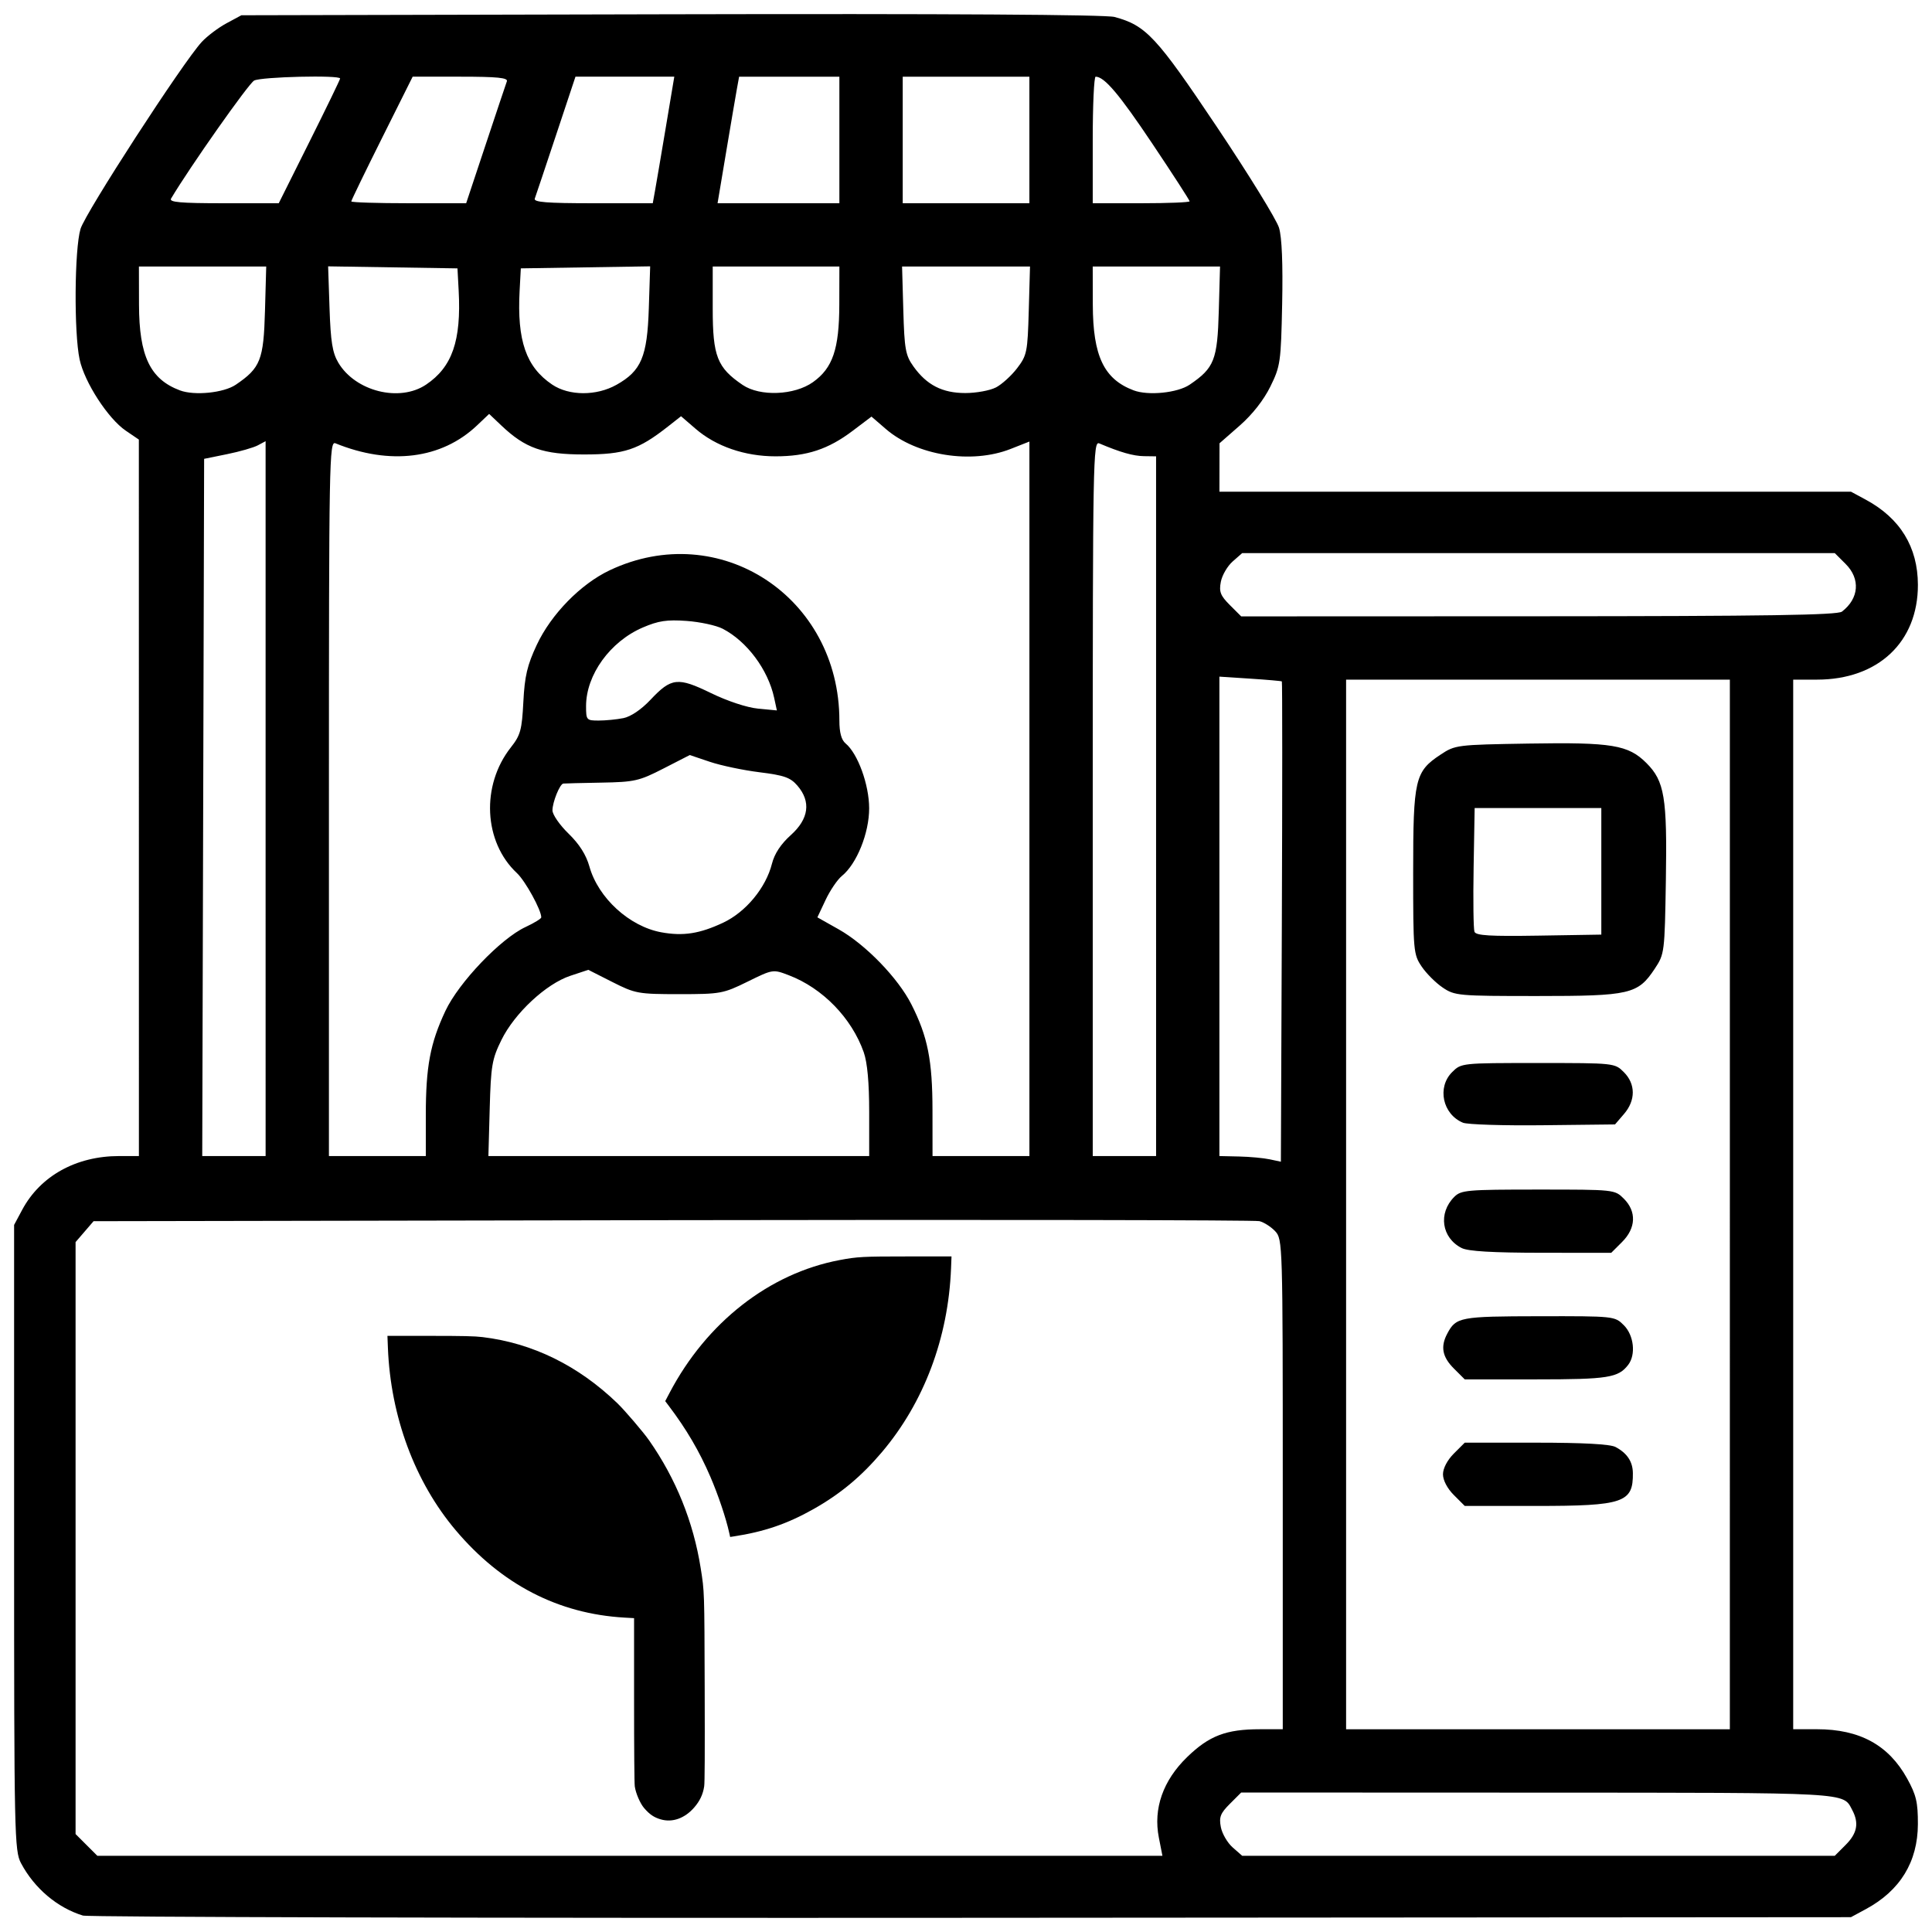 <?xml version="1.0" encoding="UTF-8" standalone="no"?>
<!-- Created with Inkscape (http://www.inkscape.org/) -->

<svg
   width="137mm"
   height="137mm"
   viewBox="0 0 137 137"
   version="1.1"
   id="svg5"
   xml:space="preserve"
   inkscape:version="1.2.1 (9c6d41e410, 2022-07-14)"
   sodipodi:docname="feria.svg"
   inkscape:export-filename="..\png\feria.png"
   inkscape:export-xdpi="96"
   inkscape:export-ydpi="96"
   xmlns:inkscape="http://www.inkscape.org/namespaces/inkscape"
   xmlns:sodipodi="http://sodipodi.sourceforge.net/DTD/sodipodi-0.dtd"
   xmlns="http://www.w3.org/2000/svg"
   xmlns:svg="http://www.w3.org/2000/svg"><sodipodi:namedview
     id="namedview7"
     pagecolor="#ffffff"
     bordercolor="#111111"
     borderopacity="1"
     inkscape:showpageshadow="0"
     inkscape:pageopacity="0"
     inkscape:pagecheckerboard="1"
     inkscape:deskcolor="#d1d1d1"
     inkscape:document-units="mm"
     showgrid="false"
     inkscape:zoom="2.1770318"
     inkscape:cx="259.75735"
     inkscape:cy="472.89158"
     inkscape:window-width="1920"
     inkscape:window-height="1051"
     inkscape:window-x="-9"
     inkscape:window-y="-9"
     inkscape:window-maximized="1"
     inkscape:current-layer="g244" /><defs
     id="defs2" /><g
     inkscape:label="Capa 1"
     inkscape:groupmode="layer"
     id="layer1"><g
       id="g244"><g
         id="g297"><path
           style="fill:#000000;stroke-width:0.264"
           d="M 5.886,135.837 C 4.067,135.281 2.442,133.908 1.492,132.124 1.023,131.244 1,130.146 1,109.03 V 86.86 l 0.575,-1.074 c 1.287,-2.401 3.825,-3.809 6.87,-3.809 h 1.405 l -0.002,-25.403 -0.002,-25.403 -0.925,-0.629 c -1.26,-0.857 -2.928,-3.43 -3.276,-5.055 -0.407,-1.895 -0.365,-7.829 0.065,-9.256 0.348,-1.154 7.257,-11.809 8.598,-13.259 0.382,-0.412 1.169,-1.006 1.751,-1.32 l 1.057,-0.57 30.471,-0.07 c 19.511,-0.045 30.821,0.024 31.443,0.191 2.235,0.601 2.969,1.389 7.26,7.797 2.252,3.363 4.236,6.583 4.407,7.154 0.203,0.677 0.28,2.556 0.222,5.388 -0.086,4.148 -0.124,4.419 -0.836,5.868 -0.469,0.955 -1.277,1.984 -2.176,2.771 l -1.43,1.253 -0.003,1.716 -0.003,1.716 h 22.391 22.391 l 1.057,0.571 c 2.433,1.314 3.683,3.355 3.69,6.027 0.011,4.064 -2.825,6.73 -7.158,6.73 h -1.685 v 37.214 37.214 h 1.684 c 3.032,0 5.081,1.12 6.396,3.496 0.644,1.164 0.767,1.683 0.762,3.234 -0.008,2.672 -1.257,4.714 -3.69,6.027 l -1.057,0.571 -62.352,0.044 c -34.294,0.024 -62.65,-0.047 -63.014,-0.158 z m 76.29,-5.528 c -0.407,-2.057 0.292,-4.05 2.005,-5.713 1.558,-1.513 2.762,-1.974 5.16,-1.974 h 1.621 v -17.369 c 0,-17.084 -0.009,-17.379 -0.536,-17.944 -0.295,-0.316 -0.8,-0.638 -1.123,-0.717 -0.323,-0.078 -19.055,-0.109 -41.628,-0.069 l -41.04,0.073 -0.638,0.741 -0.638,0.741 v 20.988 20.988 l 0.772,0.771 0.772,0.771 h 37.763 37.763 z m 48.7,0.515 c 0.824,-0.823 0.96,-1.55 0.465,-2.479 -0.672,-1.26 0.062,-1.219 -22.236,-1.228 l -21.091,-0.008 -0.803,0.802 c -0.672,0.671 -0.777,0.941 -0.64,1.65 0.089,0.466 0.467,1.114 0.838,1.441 l 0.676,0.594 h 21.01 21.01 z M 122.666,85.409 V 48.195 H 109.059 95.453 v 37.214 37.214 h 13.606 13.606 z m -19.571,20.607 c -0.466,-0.465 -0.772,-1.05 -0.772,-1.472 0,-0.422 0.307,-1.007 0.772,-1.472 l 0.772,-0.771 h 5.058 c 3.338,0 5.254,0.104 5.635,0.307 0.821,0.437 1.219,1.036 1.229,1.849 0.025,2.097 -0.663,2.331 -6.868,2.331 h -5.053 z m 0,-8.974 c -0.824,-0.823 -0.96,-1.55 -0.465,-2.479 0.623,-1.168 0.896,-1.219 6.508,-1.228 5.346,-0.008 5.364,-0.006 6.011,0.639 0.713,0.712 0.864,2.085 0.31,2.806 -0.706,0.919 -1.426,1.033 -6.534,1.033 h -5.058 z m 0.557,-8.54 c -1.428,-0.722 -1.684,-2.475 -0.53,-3.628 0.486,-0.485 0.897,-0.521 5.95,-0.521 5.411,0 5.43,0.002 6.077,0.648 0.909,0.908 0.862,2.083 -0.124,3.067 l -0.772,0.771 -4.974,-0.004 c -3.447,-0.003 -5.174,-0.105 -5.627,-0.334 z m 0.086,-8.89 c -1.441,-0.601 -1.848,-2.505 -0.767,-3.585 0.647,-0.646 0.665,-0.648 6.089,-0.648 5.424,0 5.442,0.002 6.089,0.648 0.84,0.839 0.844,1.999 0.011,2.966 l -0.637,0.741 -5.109,0.057 c -2.81,0.032 -5.364,-0.049 -5.676,-0.179 z m -1.436,-9.584 c -0.49,-0.33 -1.162,-1.001 -1.492,-1.491 -0.58,-0.859 -0.601,-1.095 -0.601,-6.684 0,-6.598 0.126,-7.14 1.937,-8.338 1.046,-0.692 1.139,-0.704 6.265,-0.788 5.897,-0.097 7.051,0.094 8.337,1.379 1.286,1.284 1.477,2.438 1.38,8.329 -0.084,5.121 -0.096,5.214 -0.788,6.259 -1.199,1.809 -1.742,1.935 -8.347,1.935 -5.595,0 -5.831,-0.021 -6.691,-0.6 z m 11.249,-8.241 v -4.487 h -4.491 -4.491 l -0.073,4.212 c -0.04,2.317 -0.013,4.368 0.06,4.559 0.104,0.272 1.095,0.331 4.564,0.275 l 4.431,-0.072 z M 90.897,48.32 c -0.037,-0.03 -1.049,-0.119 -2.248,-0.197 l -2.18,-0.142 v 16.998 16.998 l 1.387,0.031 c 0.763,0.017 1.744,0.107 2.18,0.201 l 0.793,0.169 0.068,-17.002 c 0.037,-9.351 0.037,-17.027 0,-17.056 z m -72.063,8.311 v -25.346 l -0.55,0.294 c -0.303,0.162 -1.284,0.444 -2.18,0.626 l -1.629,0.332 -0.067,24.72 -0.067,24.72 h 2.247 2.247 z m 11.361,22.456 c 0,-3.45 0.311,-5.108 1.39,-7.403 0.946,-2.013 3.918,-5.126 5.674,-5.944 0.616,-0.287 1.121,-0.596 1.123,-0.686 0.009,-0.513 -1.129,-2.585 -1.726,-3.142 -2.363,-2.204 -2.557,-6.218 -0.43,-8.914 0.683,-0.865 0.783,-1.232 0.886,-3.231 0.094,-1.827 0.275,-2.595 0.953,-4.042 1.016,-2.168 3.115,-4.315 5.17,-5.286 7.788,-3.681 16.287,1.883 16.287,10.663 0,0.844 0.143,1.369 0.438,1.614 0.868,0.718 1.67,2.922 1.673,4.599 0.003,1.757 -0.88,3.946 -1.936,4.802 -0.314,0.255 -0.833,1.019 -1.153,1.698 l -0.582,1.235 1.507,0.849 c 1.91,1.076 4.213,3.453 5.162,5.327 1.157,2.284 1.49,3.96 1.493,7.518 l 0.003,3.233 h 3.435 3.435 v -25.333 -25.333 l -1.331,0.524 c -2.783,1.096 -6.663,0.475 -8.853,-1.417 l -1.015,-0.876 -1.336,1.01 c -1.726,1.305 -3.245,1.807 -5.468,1.807 -2.179,0 -4.224,-0.705 -5.67,-1.954 l -1.03,-0.889 -0.925,0.727 c -2.105,1.654 -3.095,1.984 -5.945,1.984 -2.928,0 -4.166,-0.434 -5.879,-2.06 l -0.859,-0.815 -0.859,0.815 c -2.509,2.382 -6.166,2.844 -10.04,1.268 -0.438,-0.178 -0.462,1.124 -0.462,25.177 v 25.365 h 3.435 3.435 z m 31.44,-0.244 c 0,-2.072 -0.131,-3.504 -0.386,-4.226 -0.86,-2.434 -2.917,-4.548 -5.319,-5.464 -1.116,-0.426 -1.128,-0.424 -2.92,0.458 -1.726,0.849 -1.924,0.885 -4.844,0.885 -2.914,0 -3.117,-0.037 -4.746,-0.862 l -1.702,-0.862 -1.273,0.422 c -1.722,0.571 -3.953,2.649 -4.888,4.551 -0.668,1.36 -0.747,1.82 -0.831,4.867 l -0.093,3.365 H 48.134 61.635 Z m 20.344,-21.675 v -24.809 l -0.859,-0.012 c -0.761,-0.01 -1.673,-0.271 -3.17,-0.905 -0.438,-0.186 -0.462,1.113 -0.462,25.169 v 25.365 h 2.246 2.246 z m -30.696,8.26 c 1.608,-0.759 3.026,-2.474 3.458,-4.184 0.179,-0.709 0.631,-1.393 1.336,-2.026 1.281,-1.149 1.445,-2.373 0.47,-3.505 -0.5,-0.58 -0.935,-0.734 -2.692,-0.952 -1.153,-0.143 -2.736,-0.476 -3.519,-0.74 l -1.423,-0.48 -1.864,0.955 c -1.728,0.886 -2.048,0.959 -4.406,1.001 -1.398,0.025 -2.612,0.055 -2.698,0.066 -0.25,0.033 -0.769,1.317 -0.769,1.904 0,0.296 0.512,1.036 1.138,1.644 0.769,0.746 1.25,1.506 1.484,2.341 0.623,2.221 2.829,4.24 5.088,4.657 1.553,0.286 2.731,0.104 4.395,-0.681 z m -7.083,-14.503 c 0.528,-0.106 1.272,-0.608 1.925,-1.302 1.482,-1.574 1.935,-1.623 4.299,-0.472 1.165,0.567 2.546,1.023 3.328,1.098 l 1.337,0.128 -0.193,-0.894 c -0.433,-2.001 -1.931,-4.01 -3.655,-4.901 -0.456,-0.235 -1.607,-0.484 -2.558,-0.552 -1.394,-0.1 -1.996,-0.009 -3.104,0.467 -2.316,0.995 -4.021,3.359 -4.021,5.575 0,0.987 0.032,1.023 0.892,1.023 0.49,0 1.279,-0.077 1.753,-0.172 z m 86.415,-7.556 c 1.212,-0.93 1.32,-2.32 0.262,-3.377 l -0.772,-0.771 H 109.094 88.085 l -0.676,0.594 c -0.372,0.327 -0.749,0.975 -0.838,1.441 -0.136,0.708 -0.031,0.979 0.64,1.65 l 0.803,0.802 21.091,-0.008 c 16.162,-0.006 21.189,-0.084 21.51,-0.33 z M 16.723,27.279 c 1.747,-1.188 1.97,-1.751 2.067,-5.231 l 0.088,-3.149 H 14.364 9.851 l 0.006,2.705 c 0.008,3.646 0.79,5.286 2.9,6.078 1.037,0.389 3.11,0.178 3.966,-0.403 z m 13.492,-0.006 c 1.852,-1.247 2.499,-3.113 2.31,-6.658 l -0.085,-1.584 -4.586,-0.072 -4.586,-0.072 0.1,2.976 c 0.08,2.37 0.206,3.154 0.623,3.855 1.212,2.037 4.345,2.82 6.224,1.555 z m 13.497,0.016 c 1.763,-0.99 2.185,-1.986 2.296,-5.427 l 0.096,-2.976 -4.586,0.072 -4.586,0.072 -0.085,1.584 c -0.19,3.545 0.458,5.411 2.31,6.658 1.197,0.806 3.136,0.813 4.555,0.016 z m 13.936,-0.191 c 1.402,-0.997 1.861,-2.346 1.868,-5.494 l 0.006,-2.705 h -4.491 -4.491 v 2.996 c 0,3.368 0.318,4.177 2.12,5.4 1.233,0.837 3.671,0.74 4.99,-0.198 z m 12.969,0.379 c 0.421,-0.218 1.099,-0.831 1.506,-1.364 0.699,-0.914 0.745,-1.143 0.828,-4.091 l 0.088,-3.123 h -4.536 -4.536 l 0.088,3.101 c 0.079,2.768 0.156,3.196 0.719,3.985 0.941,1.318 2.047,1.885 3.675,1.886 0.77,5.3e-4 1.745,-0.177 2.166,-0.395 z m 13.742,-0.198 c 1.747,-1.188 1.97,-1.751 2.067,-5.231 l 0.088,-3.149 h -4.514 -4.514 l 0.006,2.705 c 0.008,3.646 0.79,5.286 2.9,6.078 1.037,0.389 3.11,0.178 3.966,-0.403 z M 21.942,10.055 c 1.197,-2.396 2.176,-4.415 2.176,-4.487 0,-0.257 -5.595,-0.124 -6.097,0.145 -0.392,0.21 -4.566,6.139 -5.891,8.369 -0.153,0.258 0.659,0.33 3.72,0.33 h 3.916 z m 12.497,0.2 c 0.76,-2.286 1.436,-4.305 1.503,-4.487 0.093,-0.253 -0.67,-0.33 -3.279,-0.33 h -3.401 l -2.176,4.357 c -1.197,2.396 -2.176,4.415 -2.176,4.487 0,0.071 1.833,0.13 4.073,0.13 h 4.073 z m 12.004,3.299 c 0.086,-0.472 0.429,-2.491 0.764,-4.487 l 0.608,-3.629 h -3.504 -3.504 l -1.382,4.157 c -0.76,2.286 -1.436,4.305 -1.503,4.487 -0.094,0.255 0.839,0.33 4.122,0.33 h 4.244 z M 59.521,9.925 v -4.487 h -3.555 -3.555 l -0.156,0.858 c -0.086,0.472 -0.429,2.491 -0.764,4.487 l -0.608,3.629 h 4.319 4.319 z m 13.474,0 v -4.487 h -4.491 -4.491 v 4.487 4.487 h 4.491 4.491 z m 11.361,4.348 c 0,-0.076 -1.184,-1.907 -2.631,-4.068 -2.362,-3.528 -3.41,-4.767 -4.033,-4.767 -0.113,0 -0.205,2.019 -0.205,4.487 v 4.487 h 3.435 c 1.889,0 3.435,-0.062 3.435,-0.138 z"
           id="path125"
           sodipodi:nodetypes="ssscsscccssssscsssscsscccccssscccsscscsssssscsccccccccccccscsccssscccccccccccccssscsssscsssccsscscsscsccccsssssccssssssssssssccccsssccsscccssccssccsscccccccsssssssssscsscssccccccsscssscssscsssccccsssssccssscccsccssscccccssssscsscssssccsssscssscssscscccsscccccsscccsssssscccsssscscccssccsscccssssssscccssssssscccssssssssscsssscssscssscccssscsccccsscccccccccccccsssscss" /><path
           style="fill:#000000;stroke-width:0.053"
           d="m 46.858,129.015 c -0.485,-0.142 -0.795,-0.352 -1.182,-0.802 -0.284,-0.33 -0.597,-1.057 -0.663,-1.539 -0.031,-0.228 -0.05,-2.542 -0.05,-6.148 l -3.72e-4,-5.781 -0.677,-0.039 c -4.7,-0.268 -8.732,-2.356 -11.978,-6.203 -2.891,-3.426 -4.609,-8.053 -4.801,-12.933 l -0.033,-0.842 h 3.012 c 2.358,0 3.167,0.019 3.729,0.086 3.548,0.426 6.796,2.02 9.568,4.695 0.529,0.511 1.824,2.026 2.245,2.627 1.904,2.72 3.142,5.787 3.661,9.071 0.264,1.67 0.261,1.562 0.282,8.563 0.014,4.703 0.004,6.638 -0.036,6.902 -0.087,0.572 -0.308,1.04 -0.709,1.5 -0.672,0.772 -1.546,1.082 -2.367,0.842 z m 4.851,-20.326 c -0.231,-1.045 -0.779,-2.676 -1.332,-3.96 -0.783,-1.819 -1.701,-3.385 -2.969,-5.06 l -0.237,-0.313 0.305,-0.581 c 2.629,-5.007 7.073,-8.479 12.056,-9.421 1.266,-0.239 1.644,-0.259 4.861,-0.259 h 3.079 l -0.033,0.843 c -0.194,4.929 -1.915,9.505 -4.902,13.035 -1.458,1.723 -2.949,2.964 -4.85,4.037 -1.863,1.052 -3.507,1.613 -5.688,1.943 l -0.224,0.034 z"
           id="path240" /></g></g></g></svg>
